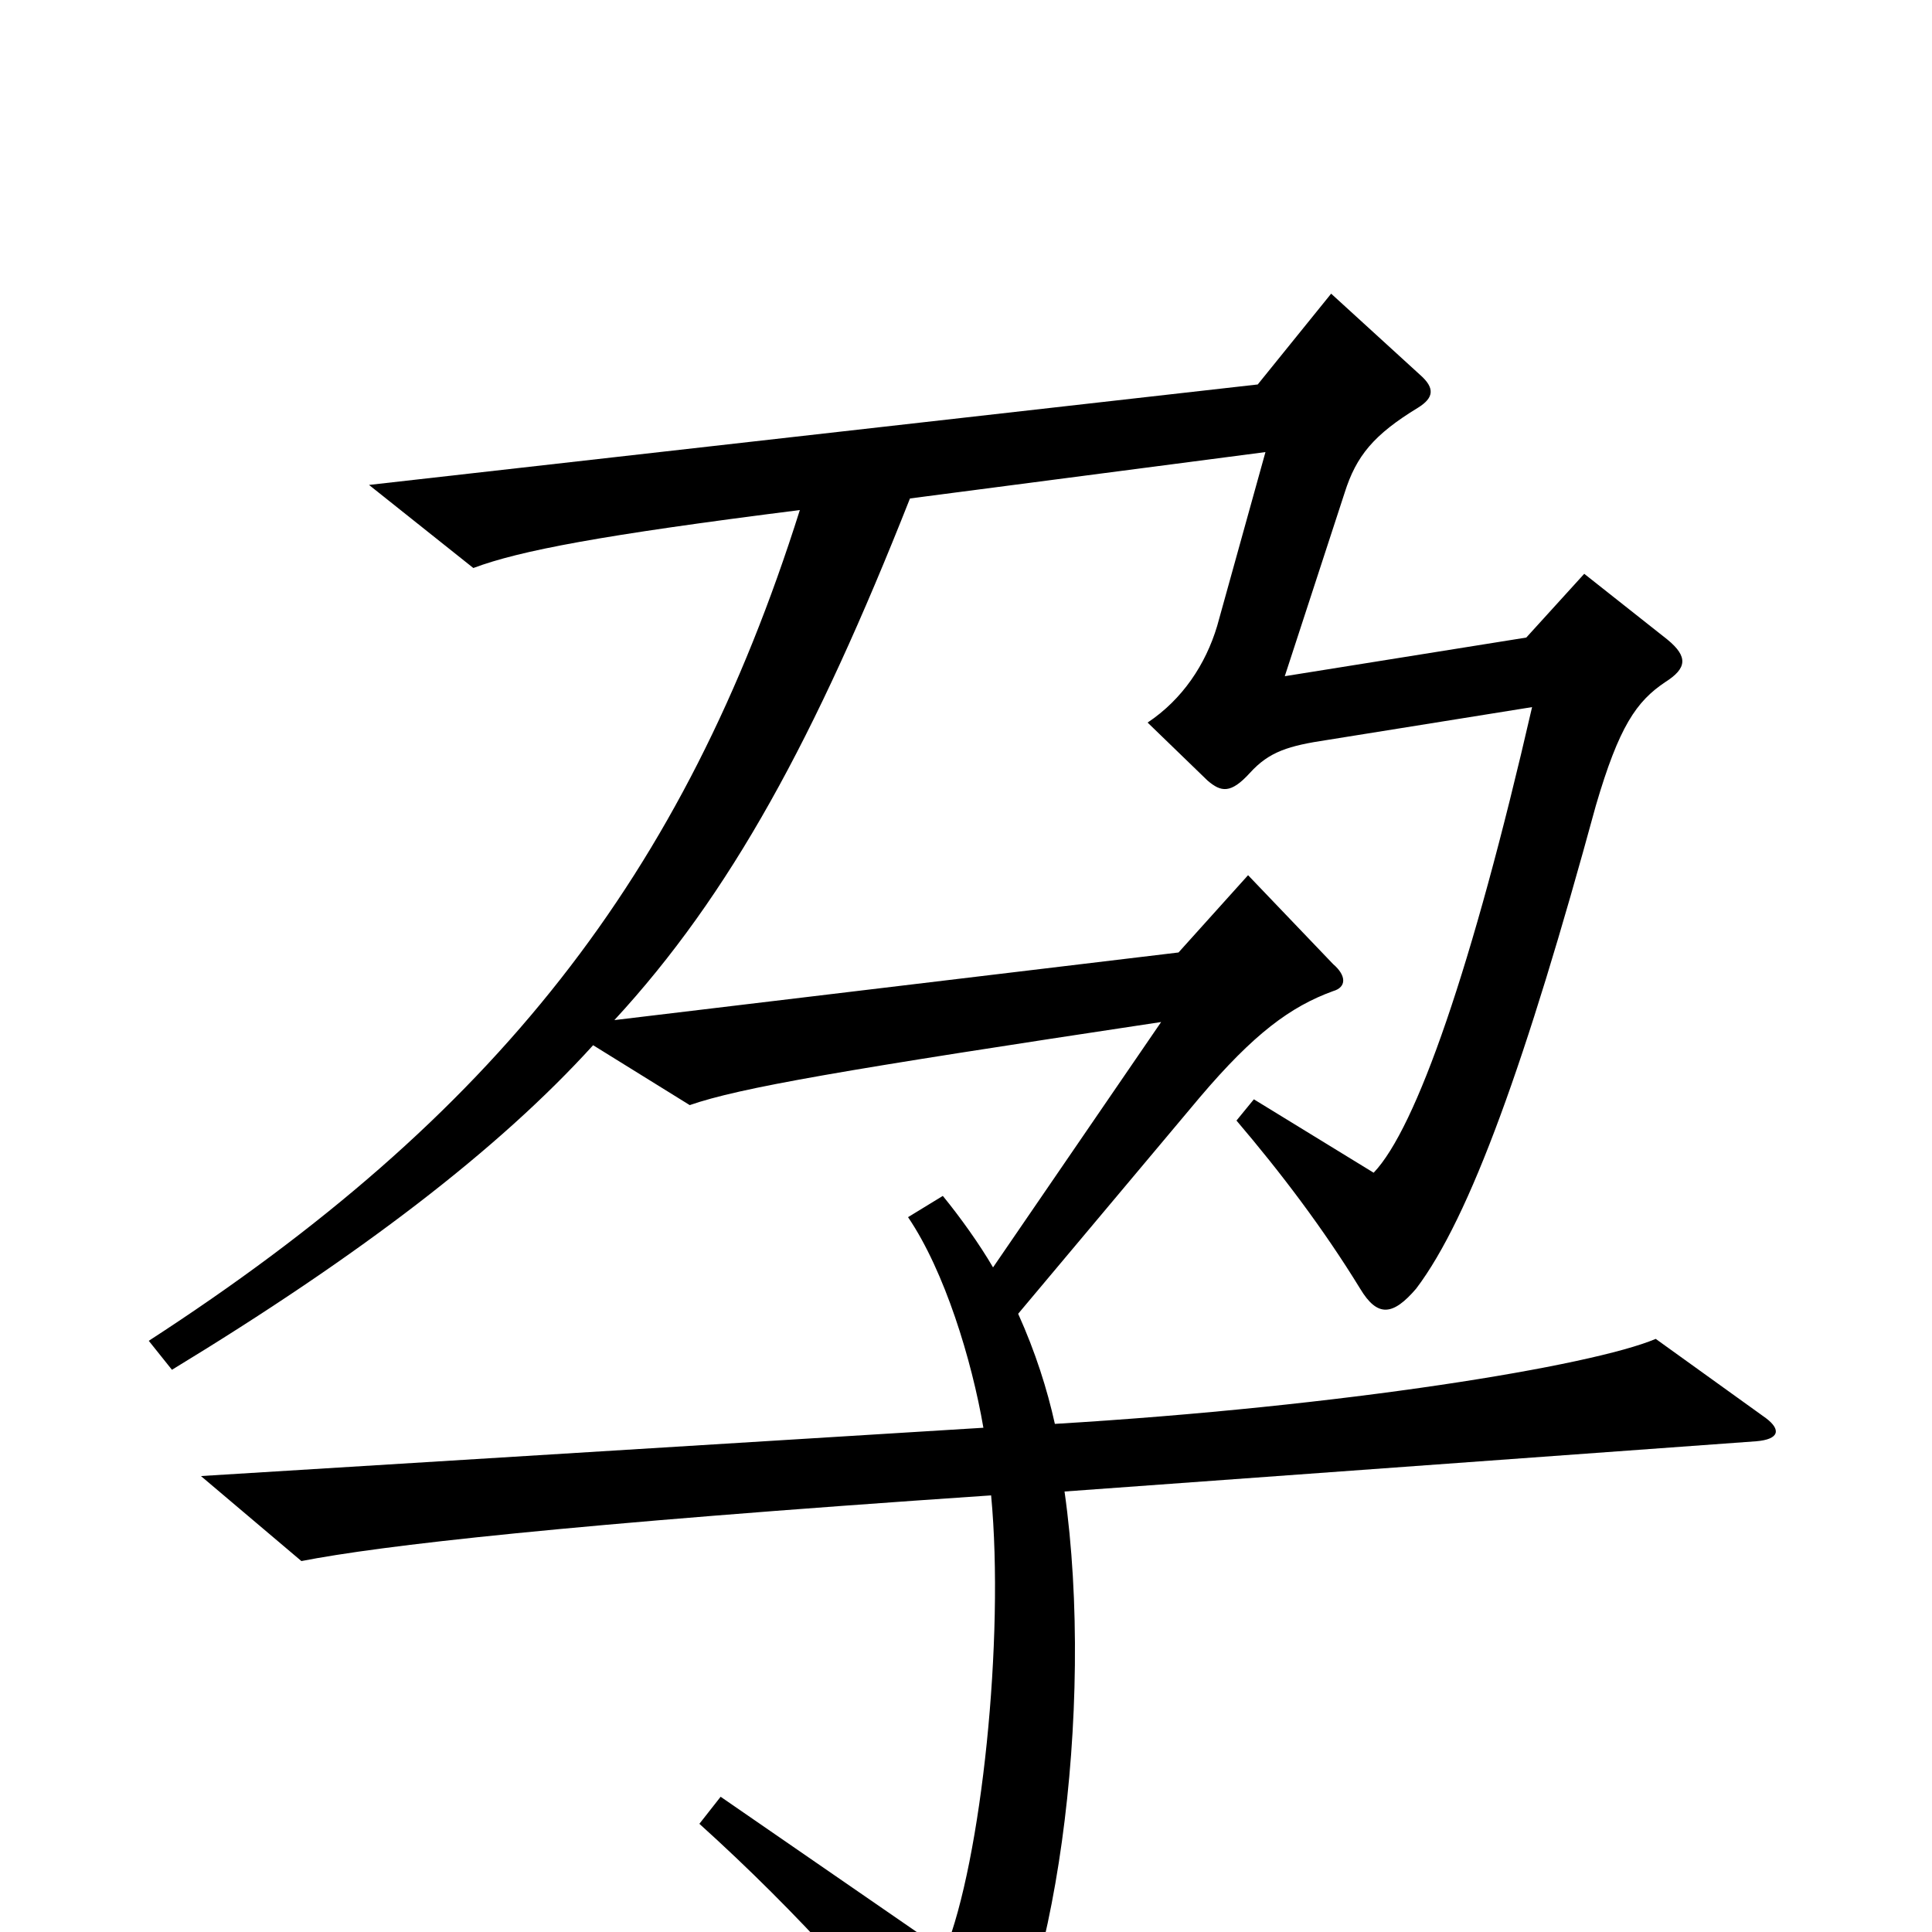 <svg xmlns="http://www.w3.org/2000/svg" viewBox="0 -1000 1000 1000">
	<path fill="#000000" d="M914 -266L857 -307C824 -293 696 -272 546 -263C542 -281 536 -300 527 -320L621 -432C649 -465 668 -479 690 -487C697 -489 697 -495 690 -501L646 -547L610 -507L318 -472C378 -537 422 -618 471 -742L655 -766L630 -676C624 -656 612 -638 594 -626L625 -596C632 -590 637 -589 647 -600C657 -611 667 -614 687 -617L793 -634C762 -499 733 -416 711 -393L649 -431L640 -420C663 -393 685 -364 704 -333C713 -318 721 -319 733 -333C761 -370 790 -451 826 -583C838 -624 847 -637 862 -647C873 -654 874 -660 863 -669L820 -703L790 -670L665 -650L696 -745C702 -764 711 -775 734 -789C742 -794 743 -799 735 -806L689 -848L651 -801L191 -749L245 -706C269 -715 311 -723 414 -736C354 -546 256 -422 77 -306L89 -291C186 -350 258 -405 307 -459L357 -428C383 -437 435 -446 601 -471L514 -344C507 -356 497 -370 488 -381L470 -370C489 -342 503 -296 509 -261L104 -236L156 -192C197 -200 292 -211 513 -226C520 -152 508 -37 489 10L373 -70L362 -56C413 -10 459 41 491 86C496 93 503 94 507 88C546 37 567 -115 551 -228L909 -254C921 -255 922 -260 914 -266Z"/>
</svg>